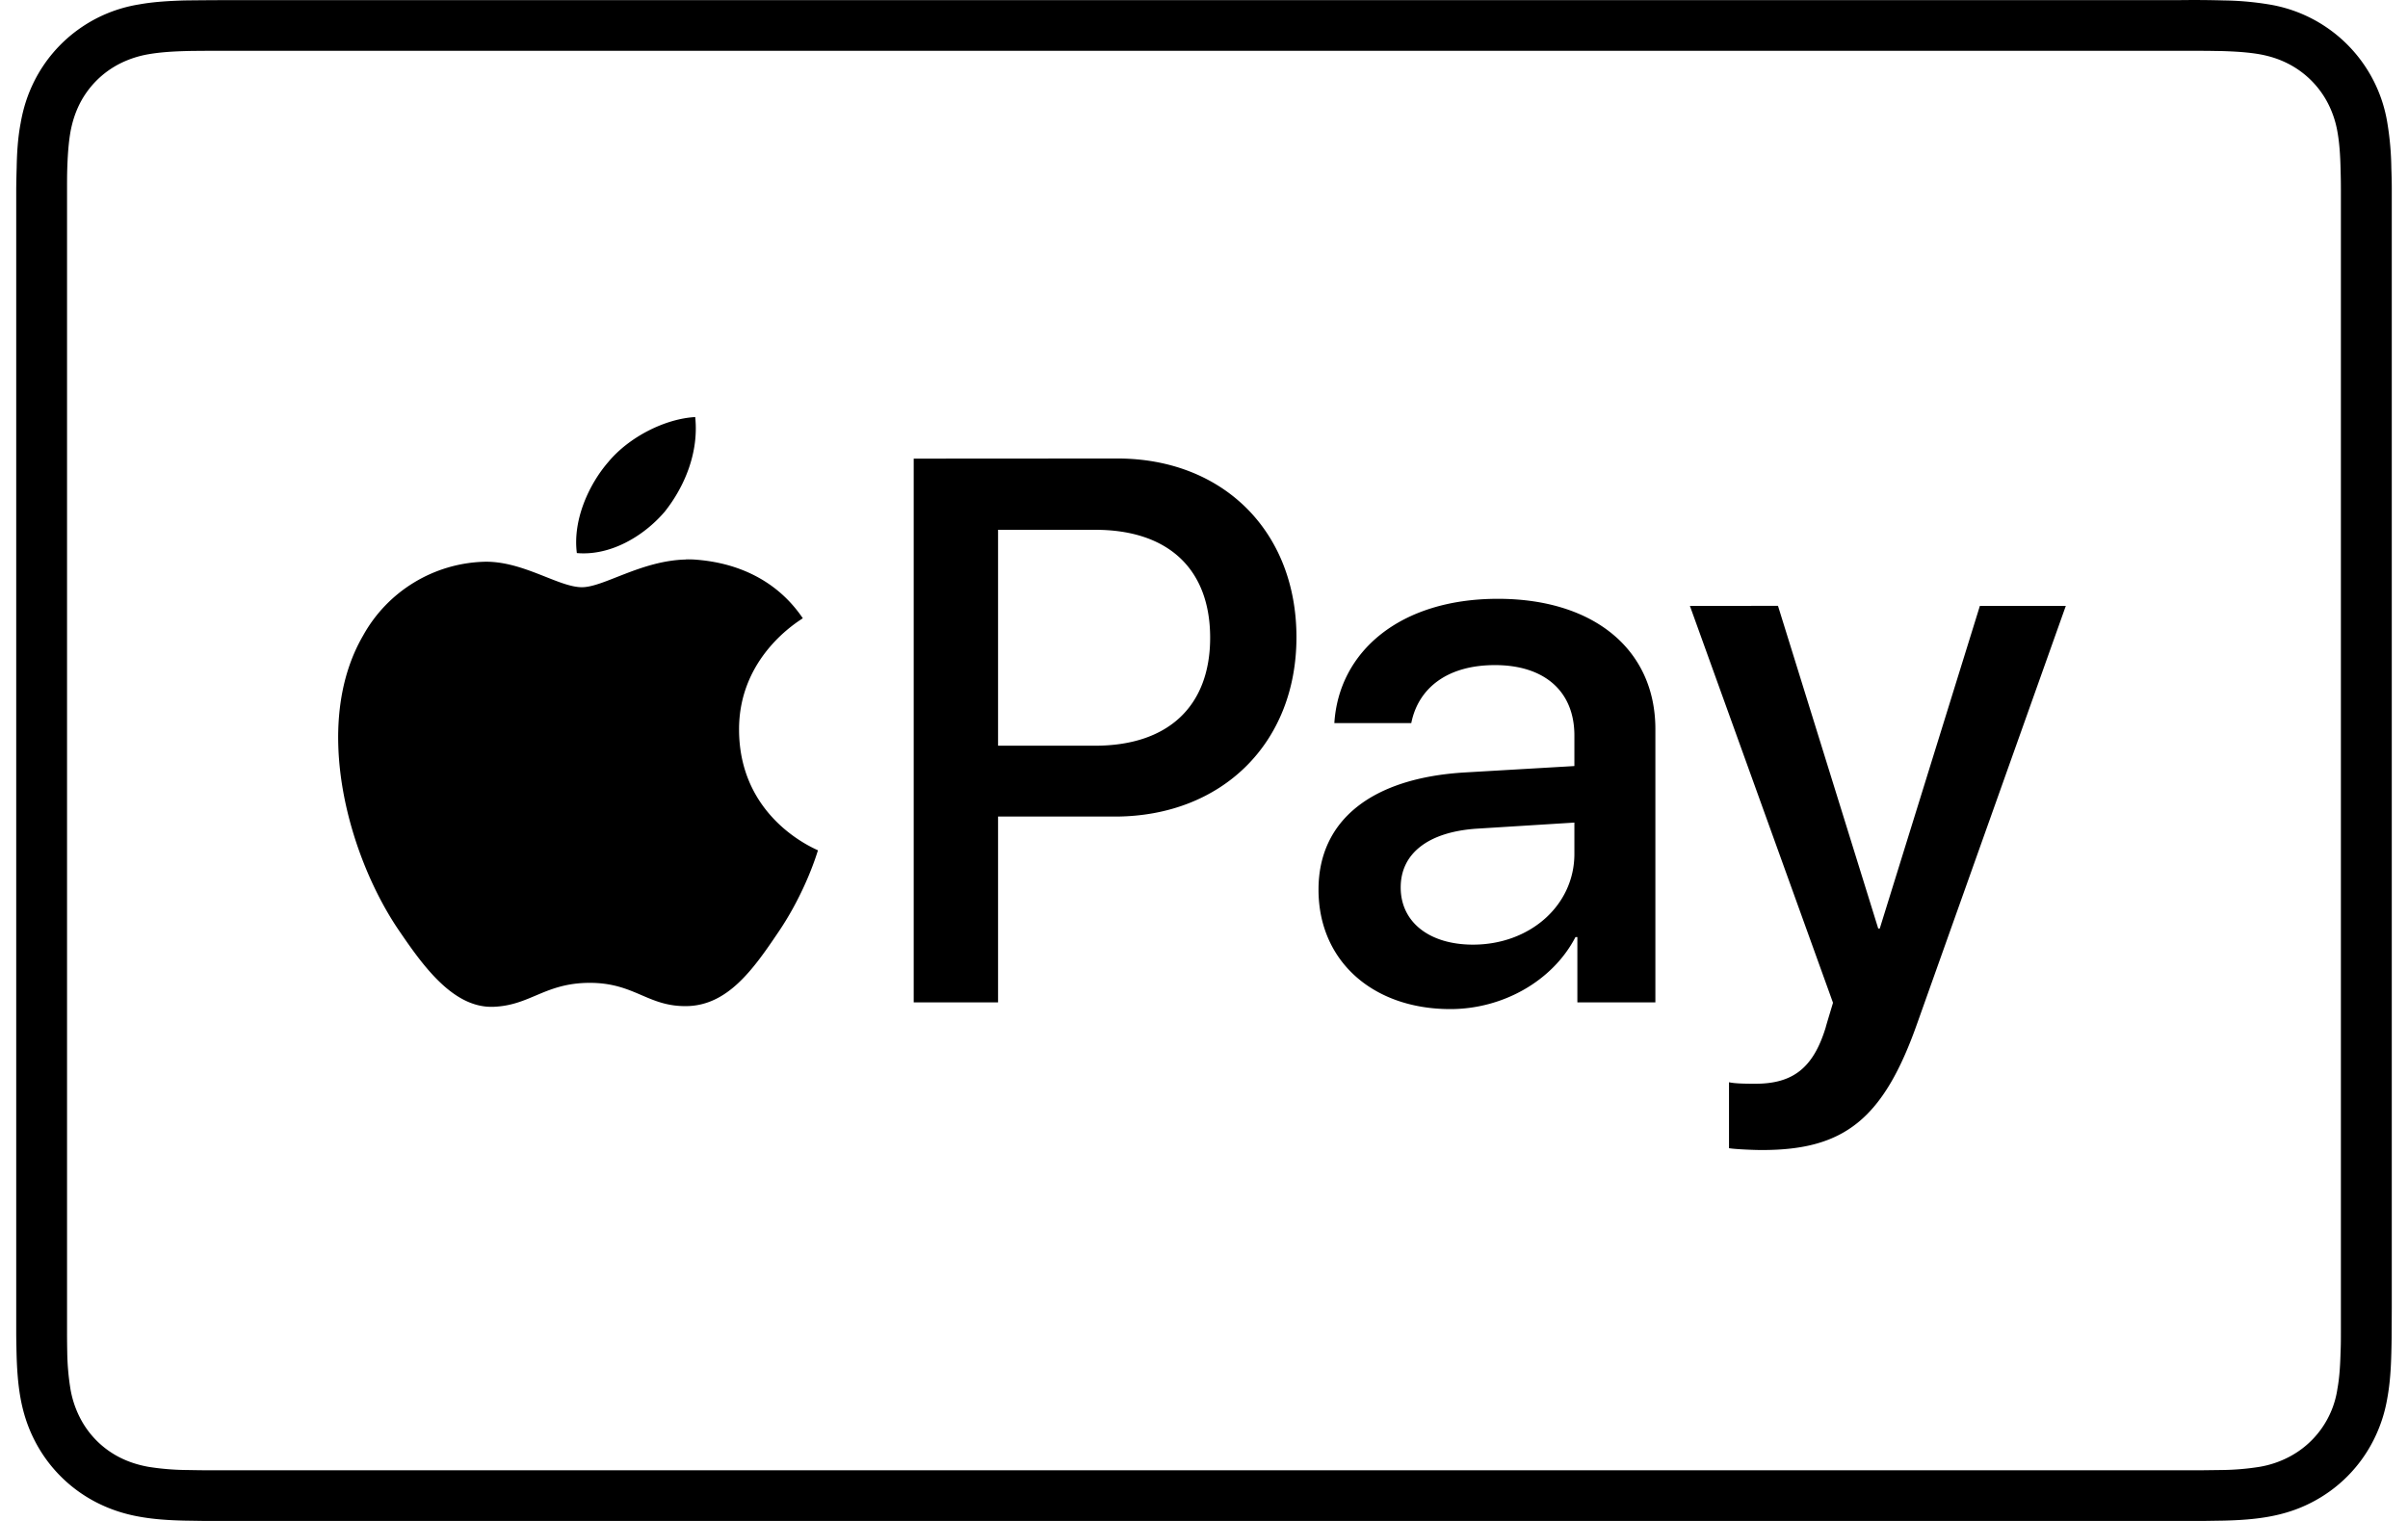 <svg fill="#000000" role="img" viewBox="0 0 38 24" xmlns="http://www.w3.org/2000/svg"><title>Apple Pay</title><path d="M3.615 0.002a65.853 65.853 0 0 0-0.71 0.005c-0.234 0.008-0.473 0.02-0.706 0.062a2.249 2.249 0 0 0-1.655 1.206c-0.109 0.216-0.178 0.434-0.219 0.672-0.044 0.231-0.058 0.469-0.062 0.702A15.932 15.932 0 0 0 0.256 2.976v18.052c0 0.109 0.003 0.216 0.005 0.323 0.006 0.234 0.02 0.473 0.062 0.706 0.042 0.234 0.112 0.455 0.222 0.67a2.243 2.243 0 0 0 0.984 0.984c0.216 0.109 0.434 0.18 0.672 0.222 0.231 0.042 0.469 0.056 0.703 0.062l0.325 0.005h31.542l0.324-0.005c0.234-0.006 0.473-0.02 0.706-0.062 0.234-0.042 0.455-0.111 0.668-0.22a2.237 2.237 0 0 0 0.986-0.986c0.109-0.216 0.18-0.434 0.22-0.672 0.042-0.231 0.056-0.469 0.062-0.703 0.003-0.109 0.005-0.216 0.005-0.324l0.002-0.385V2.974c0-0.109-0.003-0.216-0.007-0.323a4.678 4.678 0 0 0-0.062-0.706 2.259 2.259 0 0 0-1.874-1.876 4.72 4.72 0 0 0-0.706-0.062 16.319 16.319 0 0 0-0.708-0.005z m0 0.8h31.148c0.103 0 0.205 0.003 0.308 0.004 0.18 0.006 0.39 0.016 0.586 0.05 0.17 0.031 0.312 0.078 0.448 0.147a1.448 1.448 0 0 1 0.636 0.636 1.557 1.557 0 0 1 0.147 0.45c0.034 0.192 0.044 0.403 0.048 0.584 0.003 0.102 0.005 0.203 0.005 0.308v18.043c0 0.102 0 0.203-0.005 0.307-0.005 0.18-0.014 0.39-0.05 0.585a1.448 1.448 0 0 1-0.781 1.083 1.565 1.565 0 0 1-0.447 0.147 4.058 4.058 0 0 1-0.582 0.05l-0.313 0.004H3.233c-0.103 0-0.208-0.003-0.306-0.004a4.077 4.077 0 0 1-0.585-0.05c-0.17-0.031-0.312-0.078-0.45-0.147a1.434 1.434 0 0 1-0.634-0.636 1.571 1.571 0 0 1-0.147-0.45 3.953 3.953 0 0 1-0.05-0.582 14.976 14.976 0 0 1-0.003-0.308V2.979c0-0.102 0-0.205 0.003-0.308 0.006-0.178 0.016-0.387 0.05-0.585 0.031-0.169 0.078-0.311 0.147-0.449a1.445 1.445 0 0 1 0.635-0.634 1.609 1.609 0 0 1 0.449-0.147c0.195-0.034 0.406-0.045 0.585-0.05 0.102-0.003 0.205-0.003 0.306-0.004z m7.356 5.779c-0.469 0.025-1.043 0.311-1.374 0.712-0.298 0.344-0.562 0.906-0.494 1.434 0.528 0.047 1.054-0.264 1.387-0.653 0.32-0.403 0.539-0.942 0.481-1.492z m3.448 0.656v8.58h1.331v-2.932h1.843c1.684 0 2.866-1.154 2.866-2.83 0-1.671-1.159-2.819-2.824-2.82z m1.331 1.123h1.533c1.154 0 1.813 0.619 1.814 1.701 0 1.081-0.659 1.706-1.818 1.706h-1.529z m-4.927 0.469c-0.703 0.016-1.296 0.437-1.64 0.437-0.367 0-0.926-0.412-1.532-0.402a2.259 2.259 0 0 0-1.922 1.167c-0.823 1.418-0.217 3.522 0.585 4.678 0.389 0.572 0.858 1.201 1.474 1.178 0.583-0.022 0.812-0.378 1.52-0.378 0.709 0 0.915 0.378 1.531 0.367 0.64-0.011 1.042-0.572 1.429-1.145 0.447-0.651 0.629-1.281 0.64-1.313-0.011-0.012-1.234-0.481-1.245-1.889-0.012-1.178 0.961-1.738 1.006-1.773-0.55-0.812-1.406-0.903-1.702-0.926a1.754 1.754 0 0 0-0.144-0.003z m12.814 0.62c-1.546 0-2.509 0.833-2.58 1.961h1.214c0.112-0.559 0.576-0.915 1.32-0.915 0.784 0 1.254 0.415 1.254 1.111v0.482l-1.714 0.1c-1.485 0.084-2.324 0.756-2.324 1.85 0 1.125 0.856 1.885 2.081 1.885 0.822 0 1.612-0.439 1.974-1.136h0.03v1.03h1.231v-4.311c0-1.254-0.968-2.057-2.486-2.057z m3.031 0.112l2.258 6.262c0 0.005-0.114 0.375-0.114 0.386-0.195 0.64-0.515 0.892-1.11 0.892-0.108 0-0.322 0-0.417-0.024v1.041c0.094 0.017 0.417 0.03 0.523 0.029 1.296 0 1.915-0.487 2.449-2.004l2.343-6.582h-1.356l-1.58 5.091h-0.024l-1.582-5.092z m-1.823 3.419v0.494c0 0.814-0.703 1.432-1.6 1.432-0.69 0-1.142-0.356-1.141-0.904 0-0.534 0.434-0.875 1.201-0.926z"/></svg>